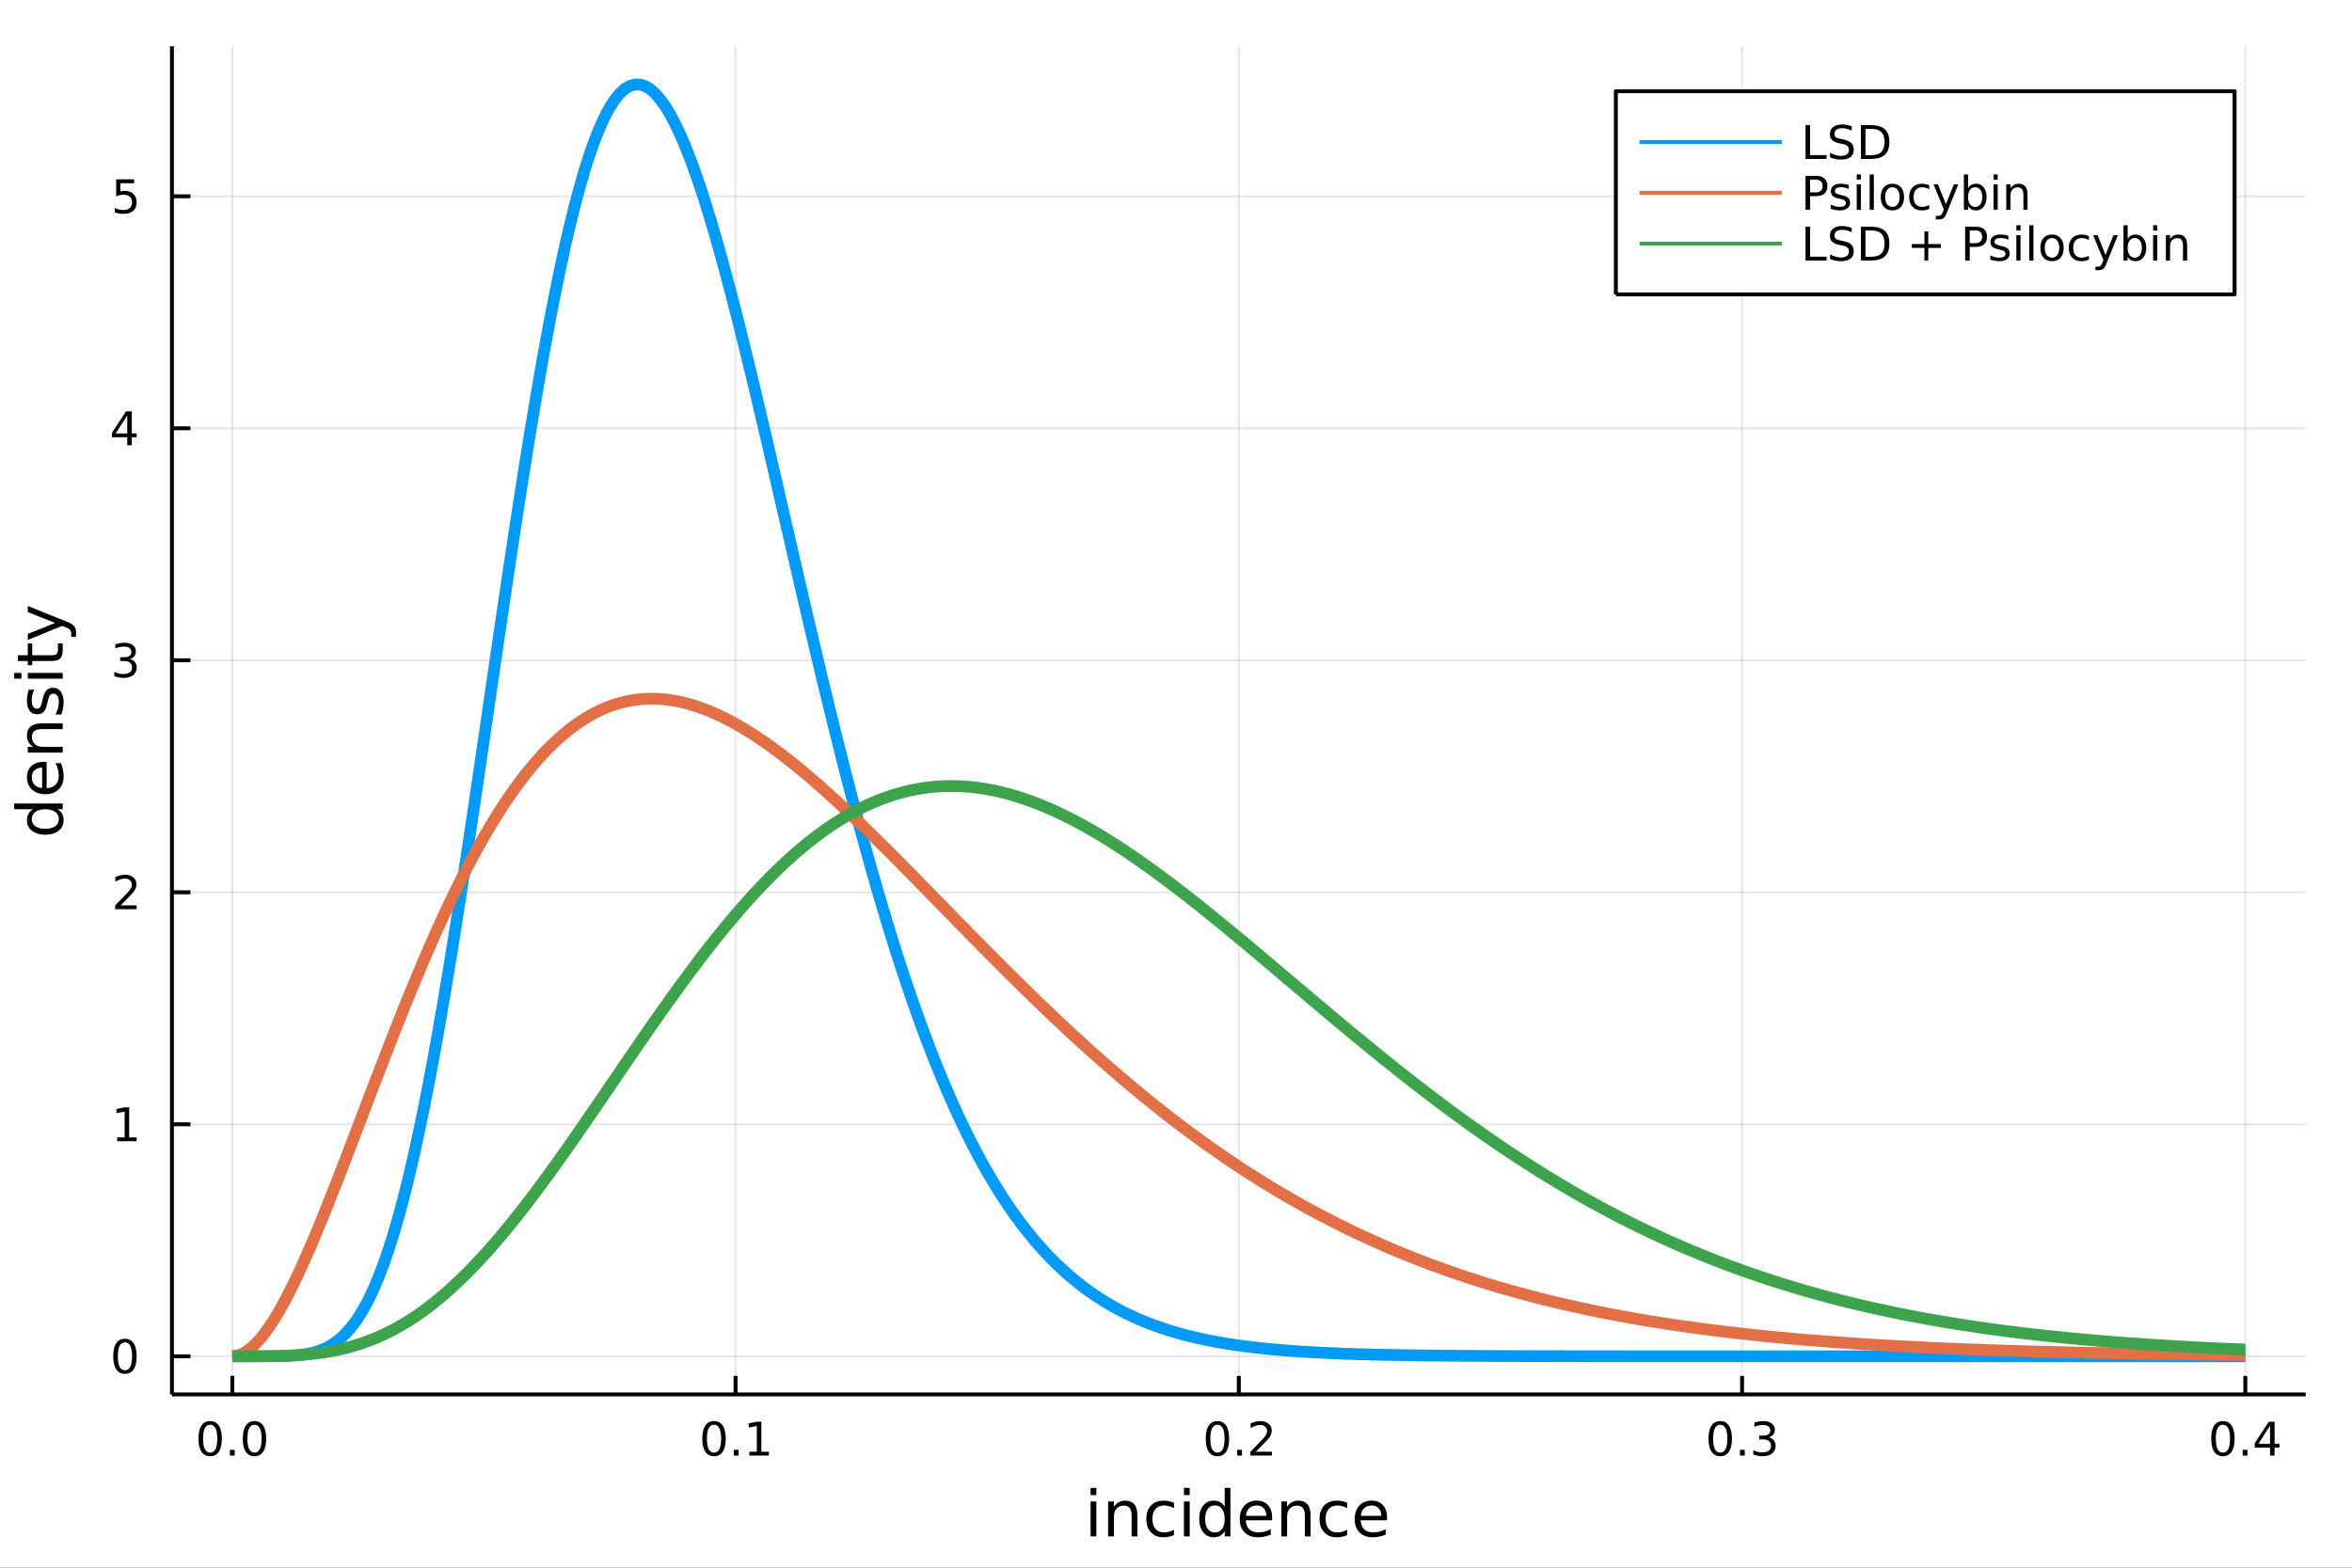 <?xml version="1.0" encoding="utf-8"?>
<svg xmlns="http://www.w3.org/2000/svg" xmlns:xlink="http://www.w3.org/1999/xlink" width="600" height="400" viewBox="0 0 2400 1600">
<rect x="0" y="0" width="2400" height="1600" fill="#333333" stroke="none"/>
<defs>
  <clipPath id="clip270">
    <rect x="0" y="0" width="2400" height="1600"/>
  </clipPath>
</defs>
<path clip-path="url(#clip270)" d="
M0 1600 L2400 1600 L2400 0 L0 0  Z
  " fill="#ffffff" fill-rule="evenodd" fill-opacity="1"/>
<defs>
  <clipPath id="clip271">
    <rect x="480" y="0" width="1681" height="1600"/>
  </clipPath>
</defs>
<path clip-path="url(#clip270)" d="
M175.445 1423.18 L2352.76 1423.18 L2352.76 47.244 L175.445 47.244  Z
  " fill="#ffffff" fill-rule="evenodd" fill-opacity="1"/>
<defs>
  <clipPath id="clip272">
    <rect x="175" y="47" width="2178" height="1377"/>
  </clipPath>
</defs>
<polyline clip-path="url(#clip272)" style="stroke:#000000; stroke-linecap:butt; stroke-linejoin:round; stroke-width:2; stroke-opacity:0.1; fill:none" points="
  237.067,1423.18 237.067,47.244 
  "/>
<polyline clip-path="url(#clip272)" style="stroke:#000000; stroke-linecap:butt; stroke-linejoin:round; stroke-width:2; stroke-opacity:0.1; fill:none" points="
  750.584,1423.18 750.584,47.244 
  "/>
<polyline clip-path="url(#clip272)" style="stroke:#000000; stroke-linecap:butt; stroke-linejoin:round; stroke-width:2; stroke-opacity:0.1; fill:none" points="
  1264.1,1423.18 1264.1,47.244 
  "/>
<polyline clip-path="url(#clip272)" style="stroke:#000000; stroke-linecap:butt; stroke-linejoin:round; stroke-width:2; stroke-opacity:0.1; fill:none" points="
  1777.62,1423.18 1777.62,47.244 
  "/>
<polyline clip-path="url(#clip272)" style="stroke:#000000; stroke-linecap:butt; stroke-linejoin:round; stroke-width:2; stroke-opacity:0.1; fill:none" points="
  2291.13,1423.18 2291.13,47.244 
  "/>
<polyline clip-path="url(#clip270)" style="stroke:#000000; stroke-linecap:butt; stroke-linejoin:round; stroke-width:4; stroke-opacity:1; fill:none" points="
  175.445,1423.18 2352.76,1423.18 
  "/>
<polyline clip-path="url(#clip270)" style="stroke:#000000; stroke-linecap:butt; stroke-linejoin:round; stroke-width:4; stroke-opacity:1; fill:none" points="
  237.067,1423.18 237.067,1404.28 
  "/>
<polyline clip-path="url(#clip270)" style="stroke:#000000; stroke-linecap:butt; stroke-linejoin:round; stroke-width:4; stroke-opacity:1; fill:none" points="
  750.584,1423.18 750.584,1404.28 
  "/>
<polyline clip-path="url(#clip270)" style="stroke:#000000; stroke-linecap:butt; stroke-linejoin:round; stroke-width:4; stroke-opacity:1; fill:none" points="
  1264.1,1423.18 1264.1,1404.28 
  "/>
<polyline clip-path="url(#clip270)" style="stroke:#000000; stroke-linecap:butt; stroke-linejoin:round; stroke-width:4; stroke-opacity:1; fill:none" points="
  1777.62,1423.18 1777.62,1404.28 
  "/>
<polyline clip-path="url(#clip270)" style="stroke:#000000; stroke-linecap:butt; stroke-linejoin:round; stroke-width:4; stroke-opacity:1; fill:none" points="
  2291.13,1423.18 2291.13,1404.28 
  "/>
<path clip-path="url(#clip270)" d="M214.452 1454.1 Q210.84 1454.1 209.012 1457.66 Q207.206 1461.2 207.206 1468.33 Q207.206 1475.44 209.012 1479.01 Q210.84 1482.55 214.452 1482.55 Q218.086 1482.55 219.891 1479.01 Q221.72 1475.44 221.72 1468.33 Q221.72 1461.2 219.891 1457.66 Q218.086 1454.1 214.452 1454.1 M214.452 1450.39 Q220.262 1450.39 223.317 1455 Q226.396 1459.58 226.396 1468.33 Q226.396 1477.06 223.317 1481.67 Q220.262 1486.25 214.452 1486.25 Q208.641 1486.25 205.563 1481.67 Q202.507 1477.06 202.507 1468.33 Q202.507 1459.58 205.563 1455 Q208.641 1450.39 214.452 1450.39 Z" fill="#000000" fill-rule="evenodd" fill-opacity="1" /><path clip-path="url(#clip270)" d="M234.614 1479.7 L239.498 1479.7 L239.498 1485.58 L234.614 1485.58 L234.614 1479.7 Z" fill="#000000" fill-rule="evenodd" fill-opacity="1" /><path clip-path="url(#clip270)" d="M259.683 1454.1 Q256.072 1454.1 254.243 1457.66 Q252.437 1461.2 252.437 1468.33 Q252.437 1475.44 254.243 1479.01 Q256.072 1482.55 259.683 1482.55 Q263.317 1482.55 265.123 1479.01 Q266.951 1475.44 266.951 1468.33 Q266.951 1461.2 265.123 1457.66 Q263.317 1454.1 259.683 1454.1 M259.683 1450.39 Q265.493 1450.39 268.549 1455 Q271.627 1459.58 271.627 1468.33 Q271.627 1477.06 268.549 1481.67 Q265.493 1486.25 259.683 1486.25 Q253.873 1486.25 250.794 1481.67 Q247.738 1477.06 247.738 1468.33 Q247.738 1459.58 250.794 1455 Q253.873 1450.39 259.683 1450.39 Z" fill="#000000" fill-rule="evenodd" fill-opacity="1" /><path clip-path="url(#clip270)" d="M728.582 1454.1 Q724.971 1454.1 723.142 1457.66 Q721.336 1461.2 721.336 1468.33 Q721.336 1475.44 723.142 1479.01 Q724.971 1482.55 728.582 1482.55 Q732.216 1482.55 734.021 1479.01 Q735.85 1475.44 735.85 1468.33 Q735.85 1461.2 734.021 1457.66 Q732.216 1454.1 728.582 1454.1 M728.582 1450.39 Q734.392 1450.39 737.447 1455 Q740.526 1459.58 740.526 1468.33 Q740.526 1477.06 737.447 1481.67 Q734.392 1486.25 728.582 1486.25 Q722.772 1486.25 719.693 1481.67 Q716.637 1477.06 716.637 1468.33 Q716.637 1459.58 719.693 1455 Q722.772 1450.39 728.582 1450.39 Z" fill="#000000" fill-rule="evenodd" fill-opacity="1" /><path clip-path="url(#clip270)" d="M748.744 1479.7 L753.628 1479.7 L753.628 1485.58 L748.744 1485.58 L748.744 1479.7 Z" fill="#000000" fill-rule="evenodd" fill-opacity="1" /><path clip-path="url(#clip270)" d="M764.623 1481.64 L772.262 1481.64 L772.262 1455.28 L763.952 1456.95 L763.952 1452.69 L772.216 1451.02 L776.892 1451.02 L776.892 1481.64 L784.53 1481.64 L784.53 1485.58 L764.623 1485.58 L764.623 1481.64 Z" fill="#000000" fill-rule="evenodd" fill-opacity="1" /><path clip-path="url(#clip270)" d="M1242.28 1454.1 Q1238.67 1454.1 1236.84 1457.66 Q1235.04 1461.2 1235.04 1468.33 Q1235.04 1475.44 1236.84 1479.01 Q1238.67 1482.55 1242.28 1482.55 Q1245.92 1482.55 1247.72 1479.01 Q1249.55 1475.44 1249.55 1468.33 Q1249.55 1461.2 1247.72 1457.66 Q1245.92 1454.1 1242.28 1454.1 M1242.28 1450.39 Q1248.09 1450.39 1251.15 1455 Q1254.23 1459.58 1254.23 1468.33 Q1254.23 1477.06 1251.15 1481.67 Q1248.09 1486.25 1242.28 1486.25 Q1236.47 1486.25 1233.39 1481.67 Q1230.34 1477.06 1230.34 1468.33 Q1230.34 1459.58 1233.39 1455 Q1236.47 1450.39 1242.28 1450.39 Z" fill="#000000" fill-rule="evenodd" fill-opacity="1" /><path clip-path="url(#clip270)" d="M1262.45 1479.7 L1267.33 1479.7 L1267.33 1485.58 L1262.45 1485.58 L1262.45 1479.7 Z" fill="#000000" fill-rule="evenodd" fill-opacity="1" /><path clip-path="url(#clip270)" d="M1281.54 1481.64 L1297.86 1481.64 L1297.86 1485.58 L1275.92 1485.58 L1275.92 1481.64 Q1278.58 1478.89 1283.16 1474.26 Q1287.77 1469.61 1288.95 1468.27 Q1291.2 1465.74 1292.07 1464.01 Q1292.98 1462.25 1292.98 1460.56 Q1292.98 1457.8 1291.03 1456.07 Q1289.11 1454.33 1286.01 1454.33 Q1283.81 1454.33 1281.36 1455.09 Q1278.93 1455.86 1276.15 1457.41 L1276.15 1452.69 Q1278.97 1451.55 1281.43 1450.97 Q1283.88 1450.39 1285.92 1450.39 Q1291.29 1450.39 1294.48 1453.08 Q1297.68 1455.77 1297.68 1460.26 Q1297.68 1462.39 1296.87 1464.31 Q1296.08 1466.2 1293.97 1468.8 Q1293.39 1469.47 1290.29 1472.69 Q1287.19 1475.88 1281.54 1481.64 Z" fill="#000000" fill-rule="evenodd" fill-opacity="1" /><path clip-path="url(#clip270)" d="M1755.33 1454.1 Q1751.71 1454.1 1749.89 1457.66 Q1748.08 1461.2 1748.08 1468.33 Q1748.08 1475.44 1749.89 1479.01 Q1751.71 1482.55 1755.33 1482.55 Q1758.96 1482.55 1760.77 1479.01 Q1762.59 1475.44 1762.59 1468.33 Q1762.59 1461.2 1760.77 1457.66 Q1758.96 1454.1 1755.33 1454.1 M1755.33 1450.39 Q1761.14 1450.39 1764.19 1455 Q1767.27 1459.58 1767.27 1468.33 Q1767.27 1477.06 1764.19 1481.67 Q1761.14 1486.25 1755.33 1486.25 Q1749.52 1486.25 1746.44 1481.67 Q1743.38 1477.06 1743.38 1468.33 Q1743.38 1459.58 1746.44 1455 Q1749.52 1450.39 1755.33 1450.39 Z" fill="#000000" fill-rule="evenodd" fill-opacity="1" /><path clip-path="url(#clip270)" d="M1775.49 1479.7 L1780.37 1479.7 L1780.37 1485.58 L1775.49 1485.58 L1775.49 1479.7 Z" fill="#000000" fill-rule="evenodd" fill-opacity="1" /><path clip-path="url(#clip270)" d="M1804.72 1466.95 Q1808.08 1467.66 1809.96 1469.93 Q1811.85 1472.2 1811.85 1475.53 Q1811.85 1480.65 1808.33 1483.45 Q1804.82 1486.25 1798.33 1486.25 Q1796.16 1486.25 1793.84 1485.81 Q1791.55 1485.39 1789.1 1484.54 L1789.1 1480.02 Q1791.04 1481.16 1793.36 1481.74 Q1795.67 1482.32 1798.2 1482.32 Q1802.59 1482.32 1804.89 1480.58 Q1807.2 1478.84 1807.2 1475.53 Q1807.2 1472.48 1805.05 1470.77 Q1802.92 1469.03 1799.1 1469.03 L1795.07 1469.03 L1795.07 1465.19 L1799.28 1465.19 Q1802.73 1465.19 1804.56 1463.82 Q1806.39 1462.43 1806.39 1459.84 Q1806.39 1457.18 1804.49 1455.77 Q1802.62 1454.33 1799.1 1454.33 Q1797.18 1454.33 1794.98 1454.75 Q1792.78 1455.16 1790.14 1456.04 L1790.14 1451.88 Q1792.8 1451.14 1795.12 1450.77 Q1797.46 1450.39 1799.52 1450.39 Q1804.84 1450.39 1807.94 1452.83 Q1811.04 1455.23 1811.04 1459.35 Q1811.04 1462.22 1809.4 1464.21 Q1807.76 1466.18 1804.72 1466.95 Z" fill="#000000" fill-rule="evenodd" fill-opacity="1" /><path clip-path="url(#clip270)" d="M2268.28 1454.1 Q2264.66 1454.1 2262.84 1457.66 Q2261.03 1461.2 2261.03 1468.33 Q2261.03 1475.44 2262.84 1479.01 Q2264.66 1482.55 2268.28 1482.55 Q2271.91 1482.55 2273.72 1479.01 Q2275.54 1475.44 2275.54 1468.33 Q2275.54 1461.2 2273.72 1457.66 Q2271.91 1454.1 2268.28 1454.1 M2268.28 1450.39 Q2274.09 1450.39 2277.14 1455 Q2280.22 1459.58 2280.22 1468.33 Q2280.22 1477.06 2277.14 1481.67 Q2274.09 1486.25 2268.28 1486.25 Q2262.47 1486.25 2259.39 1481.67 Q2256.33 1477.06 2256.33 1468.33 Q2256.33 1459.58 2259.39 1455 Q2262.47 1450.39 2268.28 1450.39 Z" fill="#000000" fill-rule="evenodd" fill-opacity="1" /><path clip-path="url(#clip270)" d="M2288.44 1479.7 L2293.32 1479.7 L2293.32 1485.58 L2288.44 1485.58 L2288.44 1479.7 Z" fill="#000000" fill-rule="evenodd" fill-opacity="1" /><path clip-path="url(#clip270)" d="M2316.35 1455.09 L2304.55 1473.54 L2316.35 1473.54 L2316.35 1455.09 M2315.13 1451.02 L2321.01 1451.02 L2321.01 1473.54 L2325.94 1473.54 L2325.94 1477.43 L2321.01 1477.43 L2321.01 1485.58 L2316.35 1485.58 L2316.35 1477.43 L2300.75 1477.43 L2300.75 1472.92 L2315.13 1451.02 Z" fill="#000000" fill-rule="evenodd" fill-opacity="1" /><path clip-path="url(#clip270)" d="M1112.85 1532.4 L1118.71 1532.4 L1118.71 1568.04 L1112.85 1568.04 L1112.85 1532.4 M1112.85 1518.52 L1118.71 1518.52 L1118.71 1525.93 L1112.85 1525.93 L1112.85 1518.52 Z" fill="#000000" fill-rule="evenodd" fill-opacity="1" /><path clip-path="url(#clip270)" d="M1160.59 1546.53 L1160.59 1568.04 L1154.74 1568.04 L1154.74 1546.72 Q1154.74 1541.66 1152.76 1539.14 Q1150.79 1536.63 1146.84 1536.63 Q1142.1 1536.63 1139.36 1539.65 Q1136.63 1542.68 1136.63 1547.9 L1136.63 1568.04 L1130.74 1568.04 L1130.74 1532.4 L1136.63 1532.4 L1136.63 1537.93 Q1138.73 1534.72 1141.56 1533.13 Q1144.43 1531.54 1148.15 1531.54 Q1154.29 1531.54 1157.44 1535.36 Q1160.59 1539.14 1160.59 1546.53 Z" fill="#000000" fill-rule="evenodd" fill-opacity="1" /><path clip-path="url(#clip270)" d="M1197.93 1533.76 L1197.93 1539.24 Q1195.45 1537.87 1192.93 1537.2 Q1190.45 1536.5 1187.9 1536.5 Q1182.21 1536.5 1179.05 1540.13 Q1175.9 1543.73 1175.9 1550.25 Q1175.9 1556.78 1179.05 1560.4 Q1182.21 1564 1187.9 1564 Q1190.45 1564 1192.93 1563.33 Q1195.45 1562.63 1197.93 1561.26 L1197.93 1566.68 Q1195.48 1567.82 1192.84 1568.39 Q1190.23 1568.97 1187.27 1568.97 Q1179.21 1568.97 1174.47 1563.91 Q1169.73 1558.85 1169.73 1550.25 Q1169.73 1541.53 1174.5 1536.53 Q1179.31 1531.54 1187.65 1531.54 Q1190.35 1531.54 1192.93 1532.11 Q1195.51 1532.65 1197.93 1533.76 Z" fill="#000000" fill-rule="evenodd" fill-opacity="1" /><path clip-path="url(#clip270)" d="M1208.11 1532.4 L1213.97 1532.4 L1213.97 1568.04 L1208.11 1568.04 L1208.11 1532.4 M1208.11 1518.52 L1213.97 1518.52 L1213.97 1525.93 L1208.11 1525.93 L1208.11 1518.52 Z" fill="#000000" fill-rule="evenodd" fill-opacity="1" /><path clip-path="url(#clip270)" d="M1249.68 1537.81 L1249.68 1518.52 L1255.54 1518.52 L1255.54 1568.04 L1249.68 1568.04 L1249.68 1562.7 Q1247.84 1565.88 1245 1567.44 Q1242.2 1568.97 1238.26 1568.97 Q1231.79 1568.97 1227.72 1563.81 Q1223.68 1558.65 1223.68 1550.25 Q1223.68 1541.85 1227.72 1536.69 Q1231.79 1531.54 1238.26 1531.54 Q1242.2 1531.54 1245 1533.1 Q1247.84 1534.62 1249.68 1537.81 M1229.73 1550.25 Q1229.73 1556.71 1232.37 1560.4 Q1235.04 1564.07 1239.69 1564.07 Q1244.34 1564.07 1247.01 1560.4 Q1249.68 1556.71 1249.68 1550.25 Q1249.68 1543.79 1247.01 1540.13 Q1244.34 1536.44 1239.69 1536.44 Q1235.04 1536.44 1232.37 1540.13 Q1229.73 1543.79 1229.73 1550.25 Z" fill="#000000" fill-rule="evenodd" fill-opacity="1" /><path clip-path="url(#clip270)" d="M1298.09 1548.76 L1298.09 1551.62 L1271.17 1551.62 Q1271.55 1557.67 1274.79 1560.85 Q1278.07 1564 1283.9 1564 Q1287.27 1564 1290.42 1563.17 Q1293.61 1562.35 1296.72 1560.69 L1296.72 1566.23 Q1293.57 1567.57 1290.26 1568.27 Q1286.95 1568.97 1283.55 1568.97 Q1275.02 1568.97 1270.02 1564 Q1265.06 1559.04 1265.06 1550.57 Q1265.06 1541.82 1269.77 1536.69 Q1274.51 1531.54 1282.53 1531.54 Q1289.72 1531.54 1293.89 1536.18 Q1298.09 1540.8 1298.09 1548.76 M1292.24 1547.04 Q1292.17 1542.23 1289.53 1539.37 Q1286.92 1536.5 1282.59 1536.5 Q1277.69 1536.5 1274.73 1539.27 Q1271.8 1542.04 1271.36 1547.07 L1292.24 1547.04 Z" fill="#000000" fill-rule="evenodd" fill-opacity="1" /><path clip-path="url(#clip270)" d="M1337.34 1546.53 L1337.34 1568.04 L1331.48 1568.04 L1331.48 1546.72 Q1331.48 1541.66 1329.51 1539.14 Q1327.53 1536.63 1323.59 1536.63 Q1318.85 1536.63 1316.11 1539.65 Q1313.37 1542.68 1313.37 1547.9 L1313.37 1568.04 L1307.48 1568.04 L1307.48 1532.4 L1313.37 1532.4 L1313.37 1537.93 Q1315.47 1534.72 1318.3 1533.13 Q1321.17 1531.54 1324.89 1531.54 Q1331.04 1531.54 1334.19 1535.36 Q1337.34 1539.14 1337.34 1546.53 Z" fill="#000000" fill-rule="evenodd" fill-opacity="1" /><path clip-path="url(#clip270)" d="M1374.67 1533.76 L1374.67 1539.24 Q1372.19 1537.87 1369.68 1537.2 Q1367.19 1536.5 1364.65 1536.5 Q1358.95 1536.5 1355.8 1540.13 Q1352.65 1543.73 1352.65 1550.25 Q1352.65 1556.78 1355.8 1560.4 Q1358.95 1564 1364.65 1564 Q1367.19 1564 1369.68 1563.33 Q1372.19 1562.63 1374.67 1561.26 L1374.67 1566.68 Q1372.22 1567.82 1369.58 1568.39 Q1366.97 1568.97 1364.01 1568.97 Q1355.96 1568.97 1351.22 1563.91 Q1346.47 1558.85 1346.47 1550.25 Q1346.47 1541.53 1351.25 1536.53 Q1356.05 1531.54 1364.39 1531.54 Q1367.1 1531.54 1369.68 1532.11 Q1372.25 1532.65 1374.67 1533.76 Z" fill="#000000" fill-rule="evenodd" fill-opacity="1" /><path clip-path="url(#clip270)" d="M1415.35 1548.76 L1415.35 1551.62 L1388.42 1551.62 Q1388.8 1557.67 1392.05 1560.85 Q1395.33 1564 1401.15 1564 Q1404.53 1564 1407.68 1563.17 Q1410.86 1562.35 1413.98 1560.69 L1413.98 1566.23 Q1410.83 1567.57 1407.52 1568.27 Q1404.21 1568.97 1400.8 1568.97 Q1392.27 1568.97 1387.28 1564 Q1382.31 1559.04 1382.31 1550.57 Q1382.31 1541.82 1387.02 1536.69 Q1391.76 1531.54 1399.79 1531.54 Q1406.98 1531.54 1411.15 1536.18 Q1415.35 1540.8 1415.35 1548.76 M1409.49 1547.04 Q1409.43 1542.23 1406.79 1539.37 Q1404.18 1536.5 1399.85 1536.5 Q1394.95 1536.5 1391.99 1539.27 Q1389.06 1542.04 1388.61 1547.07 L1409.49 1547.04 Z" fill="#000000" fill-rule="evenodd" fill-opacity="1" /><polyline clip-path="url(#clip272)" style="stroke:#000000; stroke-linecap:butt; stroke-linejoin:round; stroke-width:2; stroke-opacity:0.1; fill:none" points="
  175.445,1384.24 2352.76,1384.24 
  "/>
<polyline clip-path="url(#clip272)" style="stroke:#000000; stroke-linecap:butt; stroke-linejoin:round; stroke-width:2; stroke-opacity:0.1; fill:none" points="
  175.445,1147.46 2352.76,1147.46 
  "/>
<polyline clip-path="url(#clip272)" style="stroke:#000000; stroke-linecap:butt; stroke-linejoin:round; stroke-width:2; stroke-opacity:0.1; fill:none" points="
  175.445,910.676 2352.76,910.676 
  "/>
<polyline clip-path="url(#clip272)" style="stroke:#000000; stroke-linecap:butt; stroke-linejoin:round; stroke-width:2; stroke-opacity:0.1; fill:none" points="
  175.445,673.895 2352.76,673.895 
  "/>
<polyline clip-path="url(#clip272)" style="stroke:#000000; stroke-linecap:butt; stroke-linejoin:round; stroke-width:2; stroke-opacity:0.1; fill:none" points="
  175.445,437.114 2352.76,437.114 
  "/>
<polyline clip-path="url(#clip272)" style="stroke:#000000; stroke-linecap:butt; stroke-linejoin:round; stroke-width:2; stroke-opacity:0.1; fill:none" points="
  175.445,200.333 2352.76,200.333 
  "/>
<polyline clip-path="url(#clip270)" style="stroke:#000000; stroke-linecap:butt; stroke-linejoin:round; stroke-width:4; stroke-opacity:1; fill:none" points="
  175.445,1423.18 175.445,47.244 
  "/>
<polyline clip-path="url(#clip270)" style="stroke:#000000; stroke-linecap:butt; stroke-linejoin:round; stroke-width:4; stroke-opacity:1; fill:none" points="
  175.445,1384.24 194.343,1384.24 
  "/>
<polyline clip-path="url(#clip270)" style="stroke:#000000; stroke-linecap:butt; stroke-linejoin:round; stroke-width:4; stroke-opacity:1; fill:none" points="
  175.445,1147.46 194.343,1147.46 
  "/>
<polyline clip-path="url(#clip270)" style="stroke:#000000; stroke-linecap:butt; stroke-linejoin:round; stroke-width:4; stroke-opacity:1; fill:none" points="
  175.445,910.676 194.343,910.676 
  "/>
<polyline clip-path="url(#clip270)" style="stroke:#000000; stroke-linecap:butt; stroke-linejoin:round; stroke-width:4; stroke-opacity:1; fill:none" points="
  175.445,673.895 194.343,673.895 
  "/>
<polyline clip-path="url(#clip270)" style="stroke:#000000; stroke-linecap:butt; stroke-linejoin:round; stroke-width:4; stroke-opacity:1; fill:none" points="
  175.445,437.114 194.343,437.114 
  "/>
<polyline clip-path="url(#clip270)" style="stroke:#000000; stroke-linecap:butt; stroke-linejoin:round; stroke-width:4; stroke-opacity:1; fill:none" points="
  175.445,200.333 194.343,200.333 
  "/>
<path clip-path="url(#clip270)" d="M127.501 1370.04 Q123.89 1370.04 122.061 1373.6 Q120.255 1377.14 120.255 1384.27 Q120.255 1391.38 122.061 1394.94 Q123.89 1398.49 127.501 1398.49 Q131.135 1398.49 132.941 1394.94 Q134.769 1391.38 134.769 1384.27 Q134.769 1377.14 132.941 1373.6 Q131.135 1370.04 127.501 1370.04 M127.501 1366.33 Q133.311 1366.33 136.367 1370.94 Q139.445 1375.52 139.445 1384.27 Q139.445 1393 136.367 1397.61 Q133.311 1402.19 127.501 1402.19 Q121.691 1402.19 118.612 1397.61 Q115.556 1393 115.556 1384.27 Q115.556 1375.52 118.612 1370.94 Q121.691 1366.33 127.501 1366.33 Z" fill="#000000" fill-rule="evenodd" fill-opacity="1" /><path clip-path="url(#clip270)" d="M119.538 1160.8 L127.177 1160.8 L127.177 1134.44 L118.867 1136.1 L118.867 1131.84 L127.13 1130.18 L131.806 1130.18 L131.806 1160.8 L139.445 1160.8 L139.445 1164.74 L119.538 1164.74 L119.538 1160.8 Z" fill="#000000" fill-rule="evenodd" fill-opacity="1" /><path clip-path="url(#clip270)" d="M123.126 924.021 L139.445 924.021 L139.445 927.956 L117.501 927.956 L117.501 924.021 Q120.163 921.267 124.746 916.637 Q129.353 911.984 130.533 910.642 Q132.779 908.118 133.658 906.382 Q134.561 904.623 134.561 902.933 Q134.561 900.179 132.617 898.443 Q130.695 896.706 127.593 896.706 Q125.394 896.706 122.941 897.47 Q120.51 898.234 117.732 899.785 L117.732 895.063 Q120.556 893.929 123.01 893.35 Q125.464 892.771 127.501 892.771 Q132.871 892.771 136.066 895.456 Q139.26 898.142 139.26 902.632 Q139.26 904.762 138.45 906.683 Q137.663 908.581 135.556 911.174 Q134.978 911.845 131.876 915.063 Q128.774 918.257 123.126 924.021 Z" fill="#000000" fill-rule="evenodd" fill-opacity="1" /><path clip-path="url(#clip270)" d="M132.316 672.541 Q135.672 673.259 137.547 675.527 Q139.445 677.796 139.445 681.129 Q139.445 686.245 135.927 689.046 Q132.408 691.847 125.927 691.847 Q123.751 691.847 121.436 691.407 Q119.144 690.99 116.691 690.134 L116.691 685.62 Q118.635 686.754 120.95 687.333 Q123.265 687.911 125.788 687.911 Q130.186 687.911 132.478 686.175 Q134.792 684.439 134.792 681.129 Q134.792 678.074 132.64 676.361 Q130.51 674.625 126.691 674.625 L122.663 674.625 L122.663 670.782 L126.876 670.782 Q130.325 670.782 132.154 669.416 Q133.982 668.027 133.982 665.435 Q133.982 662.773 132.084 661.361 Q130.209 659.926 126.691 659.926 Q124.769 659.926 122.57 660.342 Q120.371 660.759 117.732 661.638 L117.732 657.472 Q120.394 656.731 122.709 656.361 Q125.047 655.99 127.107 655.99 Q132.431 655.99 135.533 658.421 Q138.635 660.828 138.635 664.949 Q138.635 667.819 136.992 669.81 Q135.348 671.777 132.316 672.541 Z" fill="#000000" fill-rule="evenodd" fill-opacity="1" /><path clip-path="url(#clip270)" d="M129.862 423.908 L118.056 442.357 L129.862 442.357 L129.862 423.908 M128.635 419.834 L134.515 419.834 L134.515 442.357 L139.445 442.357 L139.445 446.246 L134.515 446.246 L134.515 454.394 L129.862 454.394 L129.862 446.246 L114.26 446.246 L114.26 441.732 L128.635 419.834 Z" fill="#000000" fill-rule="evenodd" fill-opacity="1" /><path clip-path="url(#clip270)" d="M118.543 183.053 L136.899 183.053 L136.899 186.989 L122.825 186.989 L122.825 195.461 Q123.843 195.114 124.862 194.951 Q125.88 194.766 126.899 194.766 Q132.686 194.766 136.066 197.938 Q139.445 201.109 139.445 206.525 Q139.445 212.104 135.973 215.206 Q132.501 218.285 126.181 218.285 Q124.005 218.285 121.737 217.914 Q119.492 217.544 117.084 216.803 L117.084 212.104 Q119.168 213.238 121.39 213.794 Q123.612 214.35 126.089 214.35 Q130.093 214.35 132.431 212.243 Q134.769 210.137 134.769 206.525 Q134.769 202.914 132.431 200.808 Q130.093 198.701 126.089 198.701 Q124.214 198.701 122.339 199.118 Q120.487 199.535 118.543 200.414 L118.543 183.053 Z" fill="#000000" fill-rule="evenodd" fill-opacity="1" /><path clip-path="url(#clip270)" d="M33.767 825.939 L14.479 825.939 L14.479 820.083 L64.004 820.083 L64.004 825.939 L58.657 825.939 Q61.84 827.785 63.399 830.618 Q64.927 833.419 64.927 837.366 Q64.927 843.827 59.771 847.901 Q54.615 851.943 46.212 851.943 Q37.809 851.943 32.653 847.901 Q27.497 843.827 27.497 837.366 Q27.497 833.419 29.056 830.618 Q30.584 827.785 33.767 825.939 M46.212 845.896 Q52.673 845.896 56.365 843.254 Q60.026 840.58 60.026 835.933 Q60.026 831.286 56.365 828.613 Q52.673 825.939 46.212 825.939 Q39.751 825.939 36.09 828.613 Q32.398 831.286 32.398 835.933 Q32.398 840.58 36.09 843.254 Q39.751 845.896 46.212 845.896 Z" fill="#000000" fill-rule="evenodd" fill-opacity="1" /><path clip-path="url(#clip270)" d="M44.716 777.528 L47.581 777.528 L47.581 804.455 Q53.628 804.073 56.811 800.826 Q59.962 797.548 59.962 791.724 Q59.962 788.35 59.134 785.199 Q58.307 782.016 56.652 778.897 L62.19 778.897 Q63.527 782.048 64.227 785.358 Q64.927 788.668 64.927 792.074 Q64.927 800.604 59.962 805.601 Q54.997 810.566 46.53 810.566 Q37.777 810.566 32.653 805.855 Q27.497 801.113 27.497 793.092 Q27.497 785.899 32.144 781.729 Q36.759 777.528 44.716 777.528 M42.997 783.384 Q38.191 783.448 35.327 786.09 Q32.462 788.7 32.462 793.028 Q32.462 797.93 35.231 800.89 Q38 803.818 43.029 804.264 L42.997 783.384 Z" fill="#000000" fill-rule="evenodd" fill-opacity="1" /><path clip-path="url(#clip270)" d="M42.488 738.283 L64.004 738.283 L64.004 744.14 L42.679 744.14 Q37.618 744.14 35.104 746.113 Q32.589 748.087 32.589 752.033 Q32.589 756.776 35.613 759.513 Q38.637 762.25 43.857 762.25 L64.004 762.25 L64.004 768.139 L28.356 768.139 L28.356 762.25 L33.894 762.25 Q30.68 760.15 29.088 757.317 Q27.497 754.452 27.497 750.728 Q27.497 744.585 31.316 741.434 Q35.104 738.283 42.488 738.283 Z" fill="#000000" fill-rule="evenodd" fill-opacity="1" /><path clip-path="url(#clip270)" d="M29.407 703.877 L34.945 703.877 Q33.672 706.359 33.035 709.033 Q32.398 711.707 32.398 714.571 Q32.398 718.932 33.735 721.128 Q35.072 723.292 37.746 723.292 Q39.783 723.292 40.96 721.733 Q42.106 720.173 43.157 715.462 L43.602 713.457 Q44.939 707.219 47.39 704.609 Q49.809 701.967 54.169 701.967 Q59.134 701.967 62.031 705.914 Q64.927 709.829 64.927 716.704 Q64.927 719.568 64.354 722.687 Q63.813 725.775 62.699 729.212 L56.652 729.212 Q58.339 725.966 59.198 722.815 Q60.026 719.664 60.026 716.576 Q60.026 712.439 58.625 710.211 Q57.193 707.983 54.615 707.983 Q52.228 707.983 50.955 709.606 Q49.681 711.197 48.504 716.64 L48.026 718.677 Q46.88 724.12 44.525 726.539 Q42.138 728.958 38 728.958 Q32.971 728.958 30.234 725.393 Q27.497 721.828 27.497 715.271 Q27.497 712.025 27.974 709.16 Q28.452 706.296 29.407 703.877 Z" fill="#000000" fill-rule="evenodd" fill-opacity="1" /><path clip-path="url(#clip270)" d="M28.356 692.641 L28.356 686.785 L64.004 686.785 L64.004 692.641 L28.356 692.641 M14.479 692.641 L14.479 686.785 L21.895 686.785 L21.895 692.641 L14.479 692.641 Z" fill="#000000" fill-rule="evenodd" fill-opacity="1" /><path clip-path="url(#clip270)" d="M18.235 668.738 L28.356 668.738 L28.356 656.675 L32.908 656.675 L32.908 668.738 L52.259 668.738 Q56.62 668.738 57.861 667.56 Q59.103 666.351 59.103 662.691 L59.103 656.675 L64.004 656.675 L64.004 662.691 Q64.004 669.47 61.49 672.048 Q58.943 674.626 52.259 674.626 L32.908 674.626 L32.908 678.923 L28.356 678.923 L28.356 674.626 L18.235 674.626 L18.235 668.738 Z" fill="#000000" fill-rule="evenodd" fill-opacity="1" /><path clip-path="url(#clip270)" d="M67.314 634.14 Q73.68 636.623 75.622 638.978 Q77.563 641.334 77.563 645.28 L77.563 649.959 L72.662 649.959 L72.662 646.522 Q72.662 644.103 71.516 642.766 Q70.37 641.429 66.105 639.806 L63.431 638.756 L28.356 653.174 L28.356 646.967 L56.238 635.827 L28.356 624.687 L28.356 618.481 L67.314 634.14 Z" fill="#000000" fill-rule="evenodd" fill-opacity="1" /><polyline clip-path="url(#clip272)" style="stroke:#009af9; stroke-linecap:butt; stroke-linejoin:round; stroke-width:12; stroke-opacity:1; fill:none" points="
  237.067,1384.24 242.202,1384.24 247.338,1384.24 252.473,1384.24 257.608,1384.24 262.743,1384.24 267.878,1384.23 273.013,1384.22 278.149,1384.18 283.284,1384.12 
  288.419,1384.02 293.554,1383.85 298.689,1383.57 303.824,1383.16 308.96,1382.57 314.095,1381.75 319.23,1380.63 324.365,1379.16 329.5,1377.25 334.635,1374.83 
  339.771,1371.82 344.906,1368.14 350.041,1363.69 355.176,1358.4 360.311,1352.17 365.446,1344.92 370.582,1336.58 375.717,1327.06 380.852,1316.31 385.987,1304.26 
  391.122,1290.86 396.257,1276.08 401.393,1259.87 406.528,1242.22 411.663,1223.11 416.798,1202.56 421.933,1180.57 427.068,1157.17 432.204,1132.4 437.339,1106.29 
  442.474,1078.92 447.609,1050.34 452.744,1020.64 457.879,989.899 463.015,958.212 468.15,925.681 473.285,892.413 478.42,858.52 483.555,824.119 488.69,789.33 
  493.826,754.276 498.961,719.081 504.096,683.87 509.231,648.767 514.366,613.897 519.501,579.379 524.637,545.335 529.772,511.879 534.907,479.122 540.042,447.172 
  545.177,416.132 550.312,386.096 555.448,357.156 560.583,329.397 565.718,302.894 570.853,277.72 575.988,253.938 581.123,231.605 586.259,210.769 591.394,191.475 
  596.529,173.756 601.664,157.642 606.799,143.153 611.934,130.303 617.07,119.102 622.205,109.551 627.34,101.645 632.475,95.374 637.61,90.721 642.745,87.667 
  647.881,86.186 653.016,86.246 658.151,87.812 663.286,90.848 668.421,95.309 673.556,101.151 678.692,108.325 683.827,116.781 688.962,126.466 694.097,137.325 
  699.232,149.3 704.367,162.336 709.503,176.372 714.638,191.35 719.773,207.21 724.908,223.892 730.043,241.336 735.178,259.482 740.314,278.272 745.449,297.648 
  750.584,317.551 755.719,337.926 760.854,358.718 765.989,379.872 771.125,401.336 776.26,423.06 781.395,444.994 786.53,467.09 791.665,489.305 796.8,511.592 
  801.936,533.912 807.071,556.224 812.206,578.49 817.341,600.674 822.476,622.742 827.611,644.662 832.747,666.405 837.882,687.943 843.017,709.249 848.152,730.299 
  853.287,751.071 858.422,771.544 863.558,791.7 868.693,811.522 873.828,830.995 878.963,850.104 884.098,868.838 889.233,887.186 894.369,905.14 899.504,922.691 
  904.639,939.832 909.774,956.56 914.909,972.869 920.044,988.757 925.18,1004.22 930.315,1019.26 935.45,1033.88 940.585,1048.08 945.72,1061.86 950.855,1075.21 
  955.991,1088.16 961.126,1100.69 966.261,1112.82 971.396,1124.55 976.531,1135.88 981.666,1146.83 986.802,1157.39 991.937,1167.58 997.072,1177.4 1002.21,1186.86 
  1007.34,1195.96 1012.48,1204.73 1017.61,1213.15 1022.75,1221.25 1027.88,1229.03 1033.02,1236.5 1038.15,1243.66 1043.29,1250.54 1048.42,1257.12 1053.56,1263.43 
  1058.69,1269.47 1063.83,1275.25 1068.96,1280.78 1074.1,1286.07 1079.23,1291.12 1084.37,1295.94 1089.5,1300.55 1094.64,1304.94 1099.78,1309.13 1104.91,1313.13 
  1110.05,1316.94 1115.18,1320.56 1120.32,1324.02 1125.45,1327.3 1130.59,1330.43 1135.72,1333.4 1140.86,1336.22 1145.99,1338.9 1151.13,1341.45 1156.26,1343.87 
  1161.4,1346.16 1166.53,1348.34 1171.67,1350.4 1176.8,1352.36 1181.94,1354.21 1187.07,1355.96 1192.21,1357.62 1197.34,1359.19 1202.48,1360.68 1207.61,1362.08 
  1212.75,1363.41 1217.88,1364.66 1223.02,1365.85 1228.15,1366.96 1233.29,1368.02 1238.42,1369.01 1243.56,1369.95 1248.7,1370.84 1253.83,1371.67 1258.97,1372.46 
  1264.1,1373.2 1269.24,1373.89 1274.37,1374.55 1279.51,1375.16 1284.64,1375.74 1289.78,1376.29 1294.91,1376.8 1300.05,1377.28 1305.18,1377.74 1310.32,1378.16 
  1315.45,1378.56 1320.59,1378.93 1325.72,1379.28 1330.86,1379.61 1335.99,1379.92 1341.13,1380.21 1346.26,1380.48 1351.4,1380.73 1356.53,1380.97 1361.67,1381.19 
  1366.8,1381.4 1371.94,1381.59 1377.07,1381.78 1382.21,1381.95 1387.34,1382.1 1392.48,1382.25 1397.61,1382.39 1402.75,1382.52 1407.89,1382.64 1413.02,1382.75 
  1418.16,1382.86 1423.29,1382.96 1428.43,1383.05 1433.56,1383.13 1438.7,1383.21 1443.83,1383.29 1448.97,1383.35 1454.1,1383.42 1459.24,1383.48 1464.37,1383.53 
  1469.51,1383.58 1474.64,1383.63 1479.78,1383.68 1484.91,1383.72 1490.05,1383.76 1495.18,1383.79 1500.32,1383.83 1505.45,1383.86 1510.59,1383.89 1515.72,1383.91 
  1520.86,1383.94 1525.99,1383.96 1531.13,1383.98 1536.26,1384 1541.4,1384.02 1546.53,1384.04 1551.67,1384.05 1556.81,1384.07 1561.94,1384.08 1567.08,1384.09 
  1572.21,1384.1 1577.35,1384.11 1582.48,1384.12 1587.62,1384.13 1592.75,1384.14 1597.89,1384.15 1603.02,1384.16 1608.16,1384.16 1613.29,1384.17 1618.43,1384.17 
  1623.56,1384.18 1628.7,1384.18 1633.83,1384.19 1638.97,1384.19 1644.1,1384.2 1649.24,1384.2 1654.37,1384.2 1659.51,1384.21 1664.64,1384.21 1669.78,1384.21 
  1674.91,1384.21 1680.05,1384.21 1685.18,1384.22 1690.32,1384.22 1695.45,1384.22 1700.59,1384.22 1705.72,1384.22 1710.86,1384.22 1716,1384.23 1721.13,1384.23 
  1726.27,1384.23 1731.4,1384.23 1736.54,1384.23 1741.67,1384.23 1746.81,1384.23 1751.94,1384.23 1757.08,1384.23 1762.21,1384.23 1767.35,1384.23 1772.48,1384.23 
  1777.62,1384.23 1782.75,1384.23 1787.89,1384.23 1793.02,1384.23 1798.16,1384.24 1803.29,1384.24 1808.43,1384.24 1813.56,1384.24 1818.7,1384.24 1823.83,1384.24 
  1828.97,1384.24 1834.1,1384.24 1839.24,1384.24 1844.37,1384.24 1849.51,1384.24 1854.64,1384.24 1859.78,1384.24 1864.92,1384.24 1870.05,1384.24 1875.19,1384.24 
  1880.32,1384.24 1885.46,1384.24 1890.59,1384.24 1895.73,1384.24 1900.86,1384.24 1906,1384.24 1911.13,1384.24 1916.27,1384.24 1921.4,1384.24 1926.54,1384.24 
  1931.67,1384.24 1936.81,1384.24 1941.94,1384.24 1947.08,1384.24 1952.21,1384.24 1957.35,1384.24 1962.48,1384.24 1967.62,1384.24 1972.75,1384.24 1977.89,1384.24 
  1983.02,1384.24 1988.16,1384.24 1993.29,1384.24 1998.43,1384.24 2003.56,1384.24 2008.7,1384.24 2013.83,1384.24 2018.97,1384.24 2024.11,1384.24 2029.24,1384.24 
  2034.38,1384.24 2039.51,1384.24 2044.65,1384.24 2049.78,1384.24 2054.92,1384.24 2060.05,1384.24 2065.19,1384.24 2070.32,1384.24 2075.46,1384.24 2080.59,1384.24 
  2085.73,1384.24 2090.86,1384.24 2096,1384.24 2101.13,1384.24 2106.27,1384.24 2111.4,1384.24 2116.54,1384.24 2121.67,1384.24 2126.81,1384.24 2131.94,1384.24 
  2137.08,1384.24 2142.21,1384.24 2147.35,1384.24 2152.48,1384.24 2157.62,1384.24 2162.75,1384.24 2167.89,1384.24 2173.03,1384.24 2178.16,1384.24 2183.3,1384.24 
  2188.43,1384.24 2193.57,1384.24 2198.7,1384.24 2203.84,1384.24 2208.97,1384.24 2214.11,1384.24 2219.24,1384.24 2224.38,1384.24 2229.51,1384.24 2234.65,1384.24 
  2239.78,1384.24 2244.92,1384.24 2250.05,1384.24 2255.19,1384.24 2260.32,1384.24 2265.46,1384.24 2270.59,1384.24 2275.73,1384.24 2280.86,1384.24 2286,1384.24 
  2291.13,1384.24 
  "/>
<polyline clip-path="url(#clip272)" style="stroke:#e26f46; stroke-linecap:butt; stroke-linejoin:round; stroke-width:12; stroke-opacity:1; fill:none" points="
  237.067,1384.24 242.202,1383.6 247.338,1381.73 252.473,1378.72 257.608,1374.64 262.743,1369.56 267.878,1363.57 273.013,1356.72 278.149,1349.09 283.284,1340.72 
  288.419,1331.7 293.554,1322.06 298.689,1311.87 303.824,1301.18 308.96,1290.03 314.095,1278.48 319.23,1266.57 324.365,1254.34 329.5,1241.83 334.635,1229.09 
  339.771,1216.14 344.906,1203.03 350.041,1189.78 355.176,1176.43 360.311,1163.01 365.446,1149.54 370.582,1136.06 375.717,1122.58 380.852,1109.13 385.987,1095.74 
  391.122,1082.42 396.257,1069.2 401.393,1056.08 406.528,1043.1 411.663,1030.26 416.798,1017.58 421.933,1005.08 427.068,992.762 432.204,980.646 437.339,968.742 
  442.474,957.058 447.609,945.606 452.744,934.393 457.879,923.427 463.015,912.716 468.15,902.265 473.285,892.081 478.42,882.17 483.555,872.534 488.69,863.179 
  493.826,854.108 498.961,845.323 504.096,836.827 509.231,828.622 514.366,820.709 519.501,813.09 524.637,805.765 529.772,798.733 534.907,791.996 540.042,785.552 
  545.177,779.401 550.312,773.541 555.448,767.971 560.583,762.689 565.718,757.693 570.853,752.982 575.988,748.552 581.123,744.401 586.259,740.526 591.394,736.925 
  596.529,733.593 601.664,730.527 606.799,727.724 611.934,725.18 617.07,722.892 622.205,720.855 627.34,719.066 632.475,717.52 637.61,716.213 642.745,715.14 
  647.881,714.298 653.016,713.683 658.151,713.288 663.286,713.111 668.421,713.145 673.556,713.388 678.692,713.834 683.827,714.478 688.962,715.316 694.097,716.344 
  699.232,717.555 704.367,718.947 709.503,720.514 714.638,722.251 719.773,724.154 724.908,726.218 730.043,728.438 735.178,730.81 740.314,733.33 745.449,735.993 
  750.584,738.794 755.719,741.729 760.854,744.793 765.989,747.982 771.125,751.292 776.26,754.719 781.395,758.258 786.53,761.905 791.665,765.655 796.8,769.506 
  801.936,773.452 807.071,777.49 812.206,781.616 817.341,785.826 822.476,790.117 827.611,794.484 832.747,798.924 837.882,803.433 843.017,808.007 848.152,812.644 
  853.287,817.34 858.422,822.092 863.558,826.895 868.693,831.748 873.828,836.646 878.963,841.587 884.098,846.568 889.233,851.585 894.369,856.637 899.504,861.719 
  904.639,866.829 909.774,871.965 914.909,877.124 920.044,882.304 925.18,887.501 930.315,892.713 935.45,897.939 940.585,903.175 945.72,908.419 950.855,913.67 
  955.991,918.925 961.126,924.181 966.261,929.438 971.396,934.693 976.531,939.943 981.666,945.188 986.802,950.425 991.937,955.653 997.072,960.87 1002.21,966.074 
  1007.34,971.264 1012.48,976.439 1017.61,981.596 1022.75,986.734 1027.88,991.853 1033.02,996.95 1038.15,1002.02 1043.29,1007.07 1048.42,1012.1 1053.56,1017.1 
  1058.69,1022.07 1063.83,1027.02 1068.96,1031.93 1074.1,1036.82 1079.23,1041.67 1084.37,1046.49 1089.5,1051.28 1094.64,1056.03 1099.78,1060.75 1104.91,1065.44 
  1110.05,1070.09 1115.18,1074.7 1120.32,1079.27 1125.45,1083.81 1130.59,1088.31 1135.72,1092.77 1140.86,1097.19 1145.99,1101.58 1151.13,1105.92 1156.26,1110.22 
  1161.4,1114.48 1166.53,1118.7 1171.67,1122.88 1176.8,1127.01 1181.94,1131.11 1187.07,1135.16 1192.21,1139.17 1197.34,1143.14 1202.48,1147.06 1207.61,1150.94 
  1212.75,1154.78 1217.88,1158.58 1223.02,1162.33 1228.15,1166.04 1233.29,1169.7 1238.42,1173.33 1243.56,1176.91 1248.7,1180.44 1253.83,1183.93 1258.97,1187.38 
  1264.1,1190.79 1269.24,1194.15 1274.37,1197.48 1279.51,1200.75 1284.64,1203.99 1289.78,1207.18 1294.91,1210.33 1300.05,1213.44 1305.18,1216.51 1310.32,1219.54 
  1315.45,1222.52 1320.59,1225.46 1325.72,1228.36 1330.86,1231.23 1335.99,1234.05 1341.13,1236.83 1346.26,1239.57 1351.4,1242.27 1356.53,1244.93 1361.67,1247.55 
  1366.8,1250.13 1371.94,1252.68 1377.07,1255.18 1382.21,1257.65 1387.34,1260.08 1392.48,1262.47 1397.61,1264.83 1402.75,1267.15 1407.89,1269.43 1413.02,1271.68 
  1418.16,1273.89 1423.29,1276.06 1428.43,1278.2 1433.56,1280.31 1438.7,1282.38 1443.83,1284.42 1448.97,1286.42 1454.1,1288.4 1459.24,1290.33 1464.37,1292.24 
  1469.51,1294.11 1474.64,1295.96 1479.78,1297.77 1484.91,1299.55 1490.05,1301.29 1495.18,1303.01 1500.32,1304.7 1505.45,1306.36 1510.59,1307.99 1515.72,1309.59 
  1520.86,1311.17 1525.99,1312.71 1531.13,1314.23 1536.26,1315.72 1541.4,1317.18 1546.53,1318.62 1551.67,1320.03 1556.81,1321.41 1561.94,1322.77 1567.08,1324.1 
  1572.21,1325.41 1577.35,1326.7 1582.48,1327.96 1587.62,1329.19 1592.75,1330.41 1597.89,1331.6 1603.02,1332.76 1608.16,1333.91 1613.29,1335.03 1618.43,1336.13 
  1623.56,1337.21 1628.7,1338.27 1633.83,1339.31 1638.97,1340.32 1644.1,1341.32 1649.24,1342.3 1654.37,1343.26 1659.51,1344.2 1664.64,1345.12 1669.78,1346.02 
  1674.91,1346.9 1680.05,1347.77 1685.18,1348.61 1690.32,1349.44 1695.45,1350.26 1700.59,1351.05 1705.72,1351.83 1710.86,1352.6 1716,1353.34 1721.13,1354.08 
  1726.27,1354.79 1731.4,1355.5 1736.54,1356.18 1741.67,1356.85 1746.81,1357.51 1751.94,1358.16 1757.08,1358.79 1762.21,1359.4 1767.35,1360.01 1772.48,1360.6 
  1777.62,1361.17 1782.75,1361.74 1787.89,1362.29 1793.02,1362.83 1798.16,1363.36 1803.29,1363.88 1808.43,1364.38 1813.56,1364.88 1818.7,1365.36 1823.83,1365.83 
  1828.97,1366.29 1834.1,1366.75 1839.24,1367.19 1844.37,1367.62 1849.51,1368.04 1854.64,1368.45 1859.78,1368.85 1864.92,1369.24 1870.05,1369.63 1875.19,1370 
  1880.32,1370.37 1885.46,1370.73 1890.59,1371.08 1895.73,1371.42 1900.86,1371.75 1906,1372.08 1911.13,1372.39 1916.27,1372.71 1921.4,1373.01 1926.54,1373.3 
  1931.67,1373.59 1936.81,1373.87 1941.94,1374.15 1947.08,1374.42 1952.21,1374.68 1957.35,1374.93 1962.48,1375.18 1967.62,1375.43 1972.75,1375.66 1977.89,1375.89 
  1983.02,1376.12 1988.16,1376.34 1993.29,1376.56 1998.43,1376.76 2003.56,1376.97 2008.7,1377.17 2013.83,1377.36 2018.97,1377.55 2024.11,1377.74 2029.24,1377.91 
  2034.38,1378.09 2039.51,1378.26 2044.65,1378.43 2049.78,1378.59 2054.92,1378.75 2060.05,1378.9 2065.19,1379.05 2070.32,1379.2 2075.46,1379.34 2080.59,1379.48 
  2085.73,1379.61 2090.86,1379.75 2096,1379.87 2101.13,1380 2106.27,1380.12 2111.4,1380.24 2116.54,1380.35 2121.67,1380.46 2126.81,1380.57 2131.94,1380.68 
  2137.08,1380.78 2142.21,1380.88 2147.35,1380.98 2152.48,1381.08 2157.62,1381.17 2162.75,1381.26 2167.89,1381.35 2173.03,1381.43 2178.16,1381.52 2183.3,1381.6 
  2188.43,1381.68 2193.57,1381.75 2198.7,1381.83 2203.84,1381.9 2208.97,1381.97 2214.11,1382.04 2219.24,1382.1 2224.38,1382.17 2229.51,1382.23 2234.65,1382.29 
  2239.78,1382.35 2244.92,1382.41 2250.05,1382.46 2255.19,1382.52 2260.32,1382.57 2265.46,1382.62 2270.59,1382.67 2275.73,1382.72 2280.86,1382.77 2286,1382.81 
  2291.13,1382.86 
  "/>
<polyline clip-path="url(#clip272)" style="stroke:#3da44d; stroke-linecap:butt; stroke-linejoin:round; stroke-width:12; stroke-opacity:1; fill:none" points="
  237.067,1384.24 242.202,1384.24 247.338,1384.24 252.473,1384.23 257.608,1384.23 262.743,1384.21 267.878,1384.17 273.013,1384.12 278.149,1384.05 283.284,1383.94 
  288.419,1383.79 293.554,1383.6 298.689,1383.36 303.824,1383.06 308.96,1382.69 314.095,1382.25 319.23,1381.72 324.365,1381.11 329.5,1380.4 334.635,1379.59 
  339.771,1378.67 344.906,1377.64 350.041,1376.48 355.176,1375.19 360.311,1373.77 365.446,1372.22 370.582,1370.52 375.717,1368.67 380.852,1366.67 385.987,1364.52 
  391.122,1362.21 396.257,1359.73 401.393,1357.09 406.528,1354.29 411.663,1351.32 416.798,1348.18 421.933,1344.87 427.068,1341.39 432.204,1337.74 437.339,1333.93 
  442.474,1329.94 447.609,1325.78 452.744,1321.46 457.879,1316.97 463.015,1312.32 468.15,1307.5 473.285,1302.53 478.42,1297.41 483.555,1292.13 488.69,1286.7 
  493.826,1281.13 498.961,1275.41 504.096,1269.56 509.231,1263.58 514.366,1257.47 519.501,1251.23 524.637,1244.88 529.772,1238.41 534.907,1231.84 540.042,1225.16 
  545.177,1218.38 550.312,1211.52 555.448,1204.56 560.583,1197.53 565.718,1190.42 570.853,1183.24 575.988,1176 581.123,1168.71 586.259,1161.36 591.394,1153.97 
  596.529,1146.53 601.664,1139.07 606.799,1131.58 611.934,1124.07 617.07,1116.54 622.205,1109 627.34,1101.47 632.475,1093.93 637.61,1086.4 642.745,1078.89 
  647.881,1071.4 653.016,1063.93 658.151,1056.49 663.286,1049.09 668.421,1041.74 673.556,1034.42 678.692,1027.17 683.827,1019.96 688.962,1012.82 694.097,1005.75 
  699.232,998.744 704.367,991.816 709.503,984.969 714.638,978.205 719.773,971.53 724.908,964.948 730.043,958.462 735.178,952.075 740.314,945.793 745.449,939.617 
  750.584,933.551 755.719,927.6 760.854,921.764 765.989,916.048 771.125,910.454 776.26,904.985 781.395,899.644 786.53,894.432 791.665,889.351 796.8,884.405 
  801.936,879.594 807.071,874.92 812.206,870.386 817.341,865.993 822.476,861.742 827.611,857.634 832.747,853.67 837.882,849.852 843.017,846.181 848.152,842.656 
  853.287,839.279 858.422,836.051 863.558,832.971 868.693,830.04 873.828,827.258 878.963,824.625 884.098,822.141 889.233,819.807 894.369,817.621 899.504,815.583 
  904.639,813.693 909.774,811.95 914.909,810.355 920.044,808.905 925.18,807.6 930.315,806.44 935.45,805.423 940.585,804.548 945.72,803.814 950.855,803.22 
  955.991,802.765 961.126,802.447 966.261,802.265 971.396,802.217 976.531,802.303 981.666,802.519 986.802,802.865 991.937,803.339 997.072,803.939 1002.21,804.664 
  1007.34,805.511 1012.48,806.479 1017.61,807.565 1022.75,808.769 1027.88,810.087 1033.02,811.518 1038.15,813.06 1043.29,814.71 1048.42,816.467 1053.56,818.329 
  1058.69,820.292 1063.83,822.356 1068.96,824.518 1074.1,826.775 1079.23,829.126 1084.37,831.568 1089.5,834.1 1094.64,836.718 1099.78,839.42 1104.91,842.205 
  1110.05,845.07 1115.18,848.012 1120.32,851.03 1125.45,854.122 1130.59,857.284 1135.72,860.515 1140.86,863.813 1145.99,867.175 1151.13,870.599 1156.26,874.083 
  1161.4,877.624 1166.53,881.221 1171.67,884.872 1176.8,888.573 1181.94,892.324 1187.07,896.121 1192.21,899.963 1197.34,903.848 1202.48,907.774 1207.61,911.738 
  1212.75,915.738 1217.88,919.774 1223.02,923.842 1228.15,927.94 1233.29,932.067 1238.42,936.222 1243.56,940.401 1248.7,944.603 1253.83,948.826 1258.97,953.069 
  1264.1,957.33 1269.24,961.607 1274.37,965.898 1279.51,970.202 1284.64,974.517 1289.78,978.841 1294.91,983.172 1300.05,987.511 1305.18,991.853 1310.32,996.199 
  1315.45,1000.55 1320.59,1004.89 1325.72,1009.24 1330.86,1013.59 1335.99,1017.93 1341.13,1022.26 1346.26,1026.59 1351.4,1030.91 1356.53,1035.22 1361.67,1039.53 
  1366.8,1043.82 1371.94,1048.1 1377.07,1052.36 1382.21,1056.61 1387.34,1060.85 1392.48,1065.07 1397.61,1069.27 1402.75,1073.45 1407.89,1077.61 1413.02,1081.75 
  1418.16,1085.88 1423.29,1089.98 1428.43,1094.05 1433.56,1098.11 1438.7,1102.13 1443.83,1106.14 1448.97,1110.12 1454.1,1114.07 1459.24,1117.99 1464.37,1121.89 
  1469.51,1125.76 1474.64,1129.6 1479.78,1133.41 1484.91,1137.19 1490.05,1140.94 1495.18,1144.66 1500.32,1148.35 1505.45,1152.01 1510.59,1155.63 1515.72,1159.22 
  1520.86,1162.78 1525.99,1166.31 1531.13,1169.8 1536.26,1173.26 1541.4,1176.69 1546.53,1180.08 1551.67,1183.44 1556.81,1186.76 1561.94,1190.05 1567.08,1193.3 
  1572.21,1196.52 1577.35,1199.7 1582.48,1202.85 1587.62,1205.96 1592.75,1209.04 1597.89,1212.08 1603.02,1215.08 1608.16,1218.05 1613.29,1220.99 1618.43,1223.88 
  1623.56,1226.75 1628.7,1229.57 1633.83,1232.36 1638.97,1235.12 1644.1,1237.84 1649.24,1240.52 1654.37,1243.17 1659.51,1245.79 1664.64,1248.37 1669.78,1250.91 
  1674.91,1253.42 1680.05,1255.89 1685.18,1258.33 1690.32,1260.74 1695.45,1263.11 1700.59,1265.45 1705.72,1267.75 1710.86,1270.02 1716,1272.26 1721.13,1274.46 
  1726.27,1276.63 1731.4,1278.77 1736.54,1280.87 1741.67,1282.94 1746.81,1284.98 1751.94,1286.99 1757.08,1288.97 1762.21,1290.91 1767.35,1292.82 1772.48,1294.71 
  1777.62,1296.56 1782.75,1298.38 1787.89,1300.17 1793.02,1301.94 1798.16,1303.67 1803.29,1305.37 1808.43,1307.05 1813.56,1308.69 1818.7,1310.31 1823.83,1311.9 
  1828.97,1313.46 1834.1,1315 1839.24,1316.51 1844.37,1317.99 1849.51,1319.44 1854.64,1320.87 1859.78,1322.27 1864.92,1323.65 1870.05,1325 1875.19,1326.33 
  1880.32,1327.63 1885.46,1328.91 1890.59,1330.16 1895.73,1331.39 1900.86,1332.6 1906,1333.79 1911.13,1334.95 1916.27,1336.09 1921.4,1337.2 1926.54,1338.3 
  1931.67,1339.37 1936.81,1340.43 1941.94,1341.46 1947.08,1342.47 1952.21,1343.46 1957.35,1344.43 1962.48,1345.38 1967.62,1346.32 1972.75,1347.23 1977.89,1348.12 
  1983.02,1349 1988.16,1349.86 1993.29,1350.7 1998.43,1351.52 2003.56,1352.32 2008.7,1353.11 2013.83,1353.88 2018.97,1354.64 2024.11,1355.38 2029.24,1356.1 
  2034.38,1356.81 2039.51,1357.5 2044.65,1358.18 2049.78,1358.84 2054.92,1359.48 2060.05,1360.12 2065.19,1360.74 2070.32,1361.34 2075.46,1361.93 2080.59,1362.51 
  2085.73,1363.07 2090.86,1363.63 2096,1364.17 2101.13,1364.69 2106.27,1365.21 2111.4,1365.71 2116.54,1366.2 2121.67,1366.68 2126.81,1367.15 2131.94,1367.61 
  2137.08,1368.06 2142.21,1368.49 2147.35,1368.92 2152.48,1369.33 2157.62,1369.74 2162.75,1370.14 2167.89,1370.52 2173.03,1370.9 2178.16,1371.27 2183.3,1371.63 
  2188.43,1371.98 2193.57,1372.32 2198.7,1372.65 2203.84,1372.97 2208.97,1373.29 2214.11,1373.6 2219.24,1373.9 2224.38,1374.19 2229.51,1374.48 2234.65,1374.76 
  2239.78,1375.03 2244.92,1375.29 2250.05,1375.55 2255.19,1375.8 2260.32,1376.05 2265.46,1376.28 2270.59,1376.52 2275.73,1376.74 2280.86,1376.96 2286,1377.18 
  2291.13,1377.38 
  "/>
<path clip-path="url(#clip270)" d="
M1648.84 300.469 L2280.18 300.469 L2280.18 93.109 L1648.84 93.109  Z
  " fill="#ffffff" fill-rule="evenodd" fill-opacity="1"/>
<polyline clip-path="url(#clip270)" style="stroke:#000000; stroke-linecap:butt; stroke-linejoin:round; stroke-width:4; stroke-opacity:1; fill:none" points="
  1648.84,300.469 2280.18,300.469 2280.18,93.109 1648.84,93.109 1648.84,300.469 
  "/>
<polyline clip-path="url(#clip270)" style="stroke:#009af9; stroke-linecap:butt; stroke-linejoin:round; stroke-width:4; stroke-opacity:1; fill:none" points="
  1673.03,144.949 1818.18,144.949 
  "/>
<path clip-path="url(#clip270)" d="M1842.37 127.669 L1847.05 127.669 L1847.05 158.293 L1863.88 158.293 L1863.88 162.229 L1842.37 162.229 L1842.37 127.669 Z" fill="#000000" fill-rule="evenodd" fill-opacity="1" /><path clip-path="url(#clip270)" d="M1889.5 128.803 L1889.5 133.363 Q1886.84 132.09 1884.48 131.465 Q1882.12 130.84 1879.92 130.84 Q1876.1 130.84 1874.02 132.321 Q1871.96 133.803 1871.96 136.534 Q1871.96 138.826 1873.32 140.007 Q1874.71 141.164 1878.56 141.882 L1881.38 142.46 Q1886.61 143.456 1889.09 145.979 Q1891.59 148.479 1891.59 152.692 Q1891.59 157.715 1888.21 160.307 Q1884.85 162.9 1878.35 162.9 Q1875.89 162.9 1873.12 162.344 Q1870.36 161.789 1867.4 160.701 L1867.4 155.886 Q1870.25 157.483 1872.98 158.293 Q1875.71 159.104 1878.35 159.104 Q1882.35 159.104 1884.53 157.53 Q1886.7 155.956 1886.7 153.039 Q1886.7 150.493 1885.13 149.057 Q1883.58 147.622 1880.01 146.905 L1877.17 146.349 Q1871.94 145.307 1869.6 143.085 Q1867.26 140.863 1867.26 136.905 Q1867.26 132.321 1870.48 129.682 Q1873.72 127.044 1879.39 127.044 Q1881.82 127.044 1884.34 127.483 Q1886.87 127.923 1889.5 128.803 Z" fill="#000000" fill-rule="evenodd" fill-opacity="1" /><path clip-path="url(#clip270)" d="M1903.56 131.511 L1903.56 158.386 L1909.2 158.386 Q1916.36 158.386 1919.67 155.145 Q1923 151.905 1923 144.914 Q1923 137.969 1919.67 134.752 Q1916.36 131.511 1909.2 131.511 L1903.56 131.511 M1898.88 127.669 L1908.49 127.669 Q1918.53 127.669 1923.23 131.858 Q1927.93 136.025 1927.93 144.914 Q1927.93 153.849 1923.21 158.039 Q1918.49 162.229 1908.49 162.229 L1898.88 162.229 L1898.88 127.669 Z" fill="#000000" fill-rule="evenodd" fill-opacity="1" /><polyline clip-path="url(#clip270)" style="stroke:#e26f46; stroke-linecap:butt; stroke-linejoin:round; stroke-width:4; stroke-opacity:1; fill:none" points="
  1673.03,196.789 1818.18,196.789 
  "/>
<path clip-path="url(#clip270)" d="M1847.05 183.351 L1847.05 196.337 L1852.93 196.337 Q1856.19 196.337 1857.98 194.647 Q1859.76 192.958 1859.76 189.833 Q1859.76 186.731 1857.98 185.041 Q1856.19 183.351 1852.93 183.351 L1847.05 183.351 M1842.37 179.509 L1852.93 179.509 Q1858.74 179.509 1861.7 182.147 Q1864.69 184.763 1864.69 189.833 Q1864.69 194.948 1861.7 197.564 Q1858.74 200.18 1852.93 200.18 L1847.05 200.18 L1847.05 214.069 L1842.37 214.069 L1842.37 179.509 Z" fill="#000000" fill-rule="evenodd" fill-opacity="1" /><path clip-path="url(#clip270)" d="M1886.47 188.907 L1886.47 192.934 Q1884.67 192.009 1882.72 191.546 Q1880.78 191.083 1878.69 191.083 Q1875.52 191.083 1873.93 192.055 Q1872.35 193.027 1872.35 194.971 Q1872.35 196.453 1873.49 197.309 Q1874.62 198.143 1878.05 198.907 L1879.5 199.231 Q1884.04 200.203 1885.94 201.985 Q1887.86 203.745 1887.86 206.916 Q1887.86 210.527 1884.99 212.633 Q1882.14 214.74 1877.14 214.74 Q1875.06 214.74 1872.79 214.323 Q1870.55 213.93 1868.05 213.12 L1868.05 208.721 Q1870.41 209.948 1872.7 210.573 Q1874.99 211.175 1877.24 211.175 Q1880.25 211.175 1881.87 210.157 Q1883.49 209.115 1883.49 207.24 Q1883.49 205.504 1882.31 204.578 Q1881.15 203.652 1877.19 202.796 L1875.71 202.448 Q1871.75 201.615 1869.99 199.902 Q1868.23 198.166 1868.23 195.157 Q1868.23 191.499 1870.82 189.509 Q1873.42 187.518 1878.18 187.518 Q1880.55 187.518 1882.63 187.865 Q1884.71 188.212 1886.47 188.907 Z" fill="#000000" fill-rule="evenodd" fill-opacity="1" /><path clip-path="url(#clip270)" d="M1894.64 188.143 L1898.9 188.143 L1898.9 214.069 L1894.64 214.069 L1894.64 188.143 M1894.64 178.05 L1898.9 178.05 L1898.9 183.444 L1894.64 183.444 L1894.64 178.05 Z" fill="#000000" fill-rule="evenodd" fill-opacity="1" /><path clip-path="url(#clip270)" d="M1907.81 178.05 L1912.07 178.05 L1912.07 214.069 L1907.81 214.069 L1907.81 178.05 Z" fill="#000000" fill-rule="evenodd" fill-opacity="1" /><path clip-path="url(#clip270)" d="M1931.03 191.129 Q1927.61 191.129 1925.62 193.814 Q1923.62 196.476 1923.62 201.129 Q1923.62 205.782 1925.59 208.467 Q1927.58 211.129 1931.03 211.129 Q1934.43 211.129 1936.43 208.444 Q1938.42 205.758 1938.42 201.129 Q1938.42 196.522 1936.43 193.837 Q1934.43 191.129 1931.03 191.129 M1931.03 187.518 Q1936.59 187.518 1939.76 191.129 Q1942.93 194.74 1942.93 201.129 Q1942.93 207.495 1939.76 211.129 Q1936.59 214.74 1931.03 214.74 Q1925.45 214.74 1922.28 211.129 Q1919.13 207.495 1919.13 201.129 Q1919.13 194.74 1922.28 191.129 Q1925.45 187.518 1931.03 187.518 Z" fill="#000000" fill-rule="evenodd" fill-opacity="1" /><path clip-path="url(#clip270)" d="M1968.65 189.138 L1968.65 193.12 Q1966.84 192.124 1965.01 191.638 Q1963.21 191.129 1961.36 191.129 Q1957.21 191.129 1954.92 193.768 Q1952.63 196.384 1952.63 201.129 Q1952.63 205.874 1954.92 208.513 Q1957.21 211.129 1961.36 211.129 Q1963.21 211.129 1965.01 210.643 Q1966.84 210.133 1968.65 209.138 L1968.65 213.073 Q1966.87 213.907 1964.94 214.323 Q1963.05 214.74 1960.89 214.74 Q1955.04 214.74 1951.59 211.059 Q1948.14 207.379 1948.14 201.129 Q1948.14 194.786 1951.61 191.152 Q1955.11 187.518 1961.17 187.518 Q1963.14 187.518 1965.01 187.935 Q1966.89 188.328 1968.65 189.138 Z" fill="#000000" fill-rule="evenodd" fill-opacity="1" /><path clip-path="url(#clip270)" d="M1986.84 216.476 Q1985.04 221.106 1983.32 222.518 Q1981.61 223.93 1978.74 223.93 L1975.34 223.93 L1975.34 220.365 L1977.84 220.365 Q1979.6 220.365 1980.57 219.532 Q1981.54 218.698 1982.72 215.596 L1983.49 213.652 L1973 188.143 L1977.51 188.143 L1985.61 208.421 L1993.72 188.143 L1998.23 188.143 L1986.84 216.476 Z" fill="#000000" fill-rule="evenodd" fill-opacity="1" /><path clip-path="url(#clip270)" d="M2022.72 201.129 Q2022.72 196.43 2020.78 193.768 Q2018.86 191.083 2015.48 191.083 Q2012.1 191.083 2010.15 193.768 Q2008.23 196.43 2008.23 201.129 Q2008.23 205.828 2010.15 208.513 Q2012.1 211.175 2015.48 211.175 Q2018.86 211.175 2020.78 208.513 Q2022.72 205.828 2022.72 201.129 M2008.23 192.078 Q2009.57 189.763 2011.61 188.652 Q2013.67 187.518 2016.52 187.518 Q2021.24 187.518 2024.18 191.268 Q2027.14 195.018 2027.14 201.129 Q2027.14 207.24 2024.18 210.99 Q2021.24 214.74 2016.52 214.74 Q2013.67 214.74 2011.61 213.629 Q2009.57 212.495 2008.23 210.18 L2008.23 214.069 L2003.95 214.069 L2003.95 178.05 L2008.23 178.05 L2008.23 192.078 Z" fill="#000000" fill-rule="evenodd" fill-opacity="1" /><path clip-path="url(#clip270)" d="M2034.2 188.143 L2038.46 188.143 L2038.46 214.069 L2034.2 214.069 L2034.2 188.143 M2034.2 178.05 L2038.46 178.05 L2038.46 183.444 L2034.2 183.444 L2034.2 178.05 Z" fill="#000000" fill-rule="evenodd" fill-opacity="1" /><path clip-path="url(#clip270)" d="M2068.92 198.421 L2068.92 214.069 L2064.67 214.069 L2064.67 198.559 Q2064.67 194.879 2063.23 193.05 Q2061.8 191.222 2058.92 191.222 Q2055.48 191.222 2053.48 193.421 Q2051.49 195.62 2051.49 199.416 L2051.49 214.069 L2047.21 214.069 L2047.21 188.143 L2051.49 188.143 L2051.49 192.171 Q2053.02 189.833 2055.08 188.675 Q2057.17 187.518 2059.87 187.518 Q2064.34 187.518 2066.63 190.296 Q2068.92 193.05 2068.92 198.421 Z" fill="#000000" fill-rule="evenodd" fill-opacity="1" /><polyline clip-path="url(#clip270)" style="stroke:#3da44d; stroke-linecap:butt; stroke-linejoin:round; stroke-width:4; stroke-opacity:1; fill:none" points="
  1673.03,248.629 1818.18,248.629 
  "/>
<path clip-path="url(#clip270)" d="M1842.37 231.349 L1847.05 231.349 L1847.05 261.973 L1863.88 261.973 L1863.88 265.909 L1842.37 265.909 L1842.37 231.349 Z" fill="#000000" fill-rule="evenodd" fill-opacity="1" /><path clip-path="url(#clip270)" d="M1889.5 232.483 L1889.5 237.043 Q1886.84 235.77 1884.48 235.145 Q1882.12 234.52 1879.92 234.52 Q1876.1 234.52 1874.02 236.001 Q1871.96 237.483 1871.96 240.214 Q1871.96 242.506 1873.32 243.687 Q1874.71 244.844 1878.56 245.562 L1881.38 246.14 Q1886.61 247.136 1889.09 249.659 Q1891.59 252.159 1891.59 256.372 Q1891.59 261.395 1888.21 263.987 Q1884.85 266.58 1878.35 266.58 Q1875.89 266.58 1873.12 266.024 Q1870.36 265.469 1867.4 264.381 L1867.4 259.566 Q1870.25 261.163 1872.98 261.973 Q1875.71 262.784 1878.35 262.784 Q1882.35 262.784 1884.53 261.21 Q1886.7 259.636 1886.7 256.719 Q1886.7 254.173 1885.13 252.737 Q1883.58 251.302 1880.01 250.585 L1877.17 250.029 Q1871.94 248.987 1869.6 246.765 Q1867.26 244.543 1867.26 240.585 Q1867.26 236.001 1870.48 233.362 Q1873.72 230.724 1879.39 230.724 Q1881.82 230.724 1884.34 231.163 Q1886.87 231.603 1889.5 232.483 Z" fill="#000000" fill-rule="evenodd" fill-opacity="1" /><path clip-path="url(#clip270)" d="M1903.56 235.191 L1903.56 262.066 L1909.2 262.066 Q1916.36 262.066 1919.67 258.825 Q1923 255.585 1923 248.594 Q1923 241.649 1919.67 238.432 Q1916.36 235.191 1909.2 235.191 L1903.56 235.191 M1898.88 231.349 L1908.49 231.349 Q1918.53 231.349 1923.23 235.538 Q1927.93 239.705 1927.93 248.594 Q1927.93 257.529 1923.21 261.719 Q1918.49 265.909 1908.49 265.909 L1898.88 265.909 L1898.88 231.349 Z" fill="#000000" fill-rule="evenodd" fill-opacity="1" /><path clip-path="url(#clip270)" d="M1967.61 236.187 L1967.61 249.08 L1980.5 249.08 L1980.5 253.015 L1967.61 253.015 L1967.61 265.909 L1963.72 265.909 L1963.72 253.015 L1950.82 253.015 L1950.82 249.08 L1963.72 249.08 L1963.72 236.187 L1967.61 236.187 Z" fill="#000000" fill-rule="evenodd" fill-opacity="1" /><path clip-path="url(#clip270)" d="M2009.92 235.191 L2009.92 248.177 L2015.8 248.177 Q2019.06 248.177 2020.85 246.487 Q2022.63 244.798 2022.63 241.673 Q2022.63 238.571 2020.85 236.881 Q2019.06 235.191 2015.8 235.191 L2009.92 235.191 M2005.24 231.349 L2015.8 231.349 Q2021.61 231.349 2024.57 233.987 Q2027.56 236.603 2027.56 241.673 Q2027.56 246.788 2024.57 249.404 Q2021.61 252.02 2015.8 252.02 L2009.92 252.02 L2009.92 265.909 L2005.24 265.909 L2005.24 231.349 Z" fill="#000000" fill-rule="evenodd" fill-opacity="1" /><path clip-path="url(#clip270)" d="M2049.34 240.747 L2049.34 244.774 Q2047.54 243.849 2045.59 243.386 Q2043.65 242.923 2041.56 242.923 Q2038.39 242.923 2036.8 243.895 Q2035.22 244.867 2035.22 246.811 Q2035.22 248.293 2036.36 249.149 Q2037.49 249.983 2040.92 250.747 L2042.37 251.071 Q2046.91 252.043 2048.81 253.825 Q2050.73 255.585 2050.73 258.756 Q2050.73 262.367 2047.86 264.473 Q2045.01 266.58 2040.01 266.58 Q2037.93 266.58 2035.66 266.163 Q2033.42 265.77 2030.92 264.96 L2030.92 260.561 Q2033.28 261.788 2035.57 262.413 Q2037.86 263.015 2040.11 263.015 Q2043.11 263.015 2044.74 261.997 Q2046.36 260.955 2046.36 259.08 Q2046.36 257.344 2045.17 256.418 Q2044.02 255.492 2040.06 254.636 L2038.58 254.288 Q2034.62 253.455 2032.86 251.742 Q2031.1 250.006 2031.1 246.997 Q2031.1 243.339 2033.69 241.349 Q2036.29 239.358 2041.05 239.358 Q2043.42 239.358 2045.5 239.705 Q2047.58 240.052 2049.34 240.747 Z" fill="#000000" fill-rule="evenodd" fill-opacity="1" /><path clip-path="url(#clip270)" d="M2057.51 239.983 L2061.77 239.983 L2061.77 265.909 L2057.51 265.909 L2057.51 239.983 M2057.51 229.89 L2061.77 229.89 L2061.77 235.284 L2057.51 235.284 L2057.51 229.89 Z" fill="#000000" fill-rule="evenodd" fill-opacity="1" /><path clip-path="url(#clip270)" d="M2070.68 229.89 L2074.94 229.89 L2074.94 265.909 L2070.68 265.909 L2070.68 229.89 Z" fill="#000000" fill-rule="evenodd" fill-opacity="1" /><path clip-path="url(#clip270)" d="M2093.9 242.969 Q2090.48 242.969 2088.48 245.654 Q2086.49 248.316 2086.49 252.969 Q2086.49 257.622 2088.46 260.307 Q2090.45 262.969 2093.9 262.969 Q2097.3 262.969 2099.29 260.284 Q2101.29 257.598 2101.29 252.969 Q2101.29 248.362 2099.29 245.677 Q2097.3 242.969 2093.9 242.969 M2093.9 239.358 Q2099.46 239.358 2102.63 242.969 Q2105.8 246.58 2105.8 252.969 Q2105.8 259.335 2102.63 262.969 Q2099.46 266.58 2093.9 266.58 Q2088.32 266.58 2085.15 262.969 Q2082 259.335 2082 252.969 Q2082 246.58 2085.15 242.969 Q2088.32 239.358 2093.9 239.358 Z" fill="#000000" fill-rule="evenodd" fill-opacity="1" /><path clip-path="url(#clip270)" d="M2131.52 240.978 L2131.52 244.96 Q2129.71 243.964 2127.88 243.478 Q2126.08 242.969 2124.23 242.969 Q2120.08 242.969 2117.79 245.608 Q2115.5 248.224 2115.5 252.969 Q2115.5 257.714 2117.79 260.353 Q2120.08 262.969 2124.23 262.969 Q2126.08 262.969 2127.88 262.483 Q2129.71 261.973 2131.52 260.978 L2131.52 264.913 Q2129.73 265.747 2127.81 266.163 Q2125.92 266.58 2123.76 266.58 Q2117.91 266.58 2114.46 262.899 Q2111.01 259.219 2111.01 252.969 Q2111.01 246.626 2114.48 242.992 Q2117.98 239.358 2124.04 239.358 Q2126.01 239.358 2127.88 239.775 Q2129.76 240.168 2131.52 240.978 Z" fill="#000000" fill-rule="evenodd" fill-opacity="1" /><path clip-path="url(#clip270)" d="M2149.71 268.316 Q2147.91 272.946 2146.19 274.358 Q2144.48 275.77 2141.61 275.77 L2138.21 275.77 L2138.21 272.205 L2140.71 272.205 Q2142.47 272.205 2143.44 271.372 Q2144.41 270.538 2145.59 267.436 L2146.35 265.492 L2135.87 239.983 L2140.38 239.983 L2148.48 260.261 L2156.59 239.983 L2161.1 239.983 L2149.71 268.316 Z" fill="#000000" fill-rule="evenodd" fill-opacity="1" /><path clip-path="url(#clip270)" d="M2185.59 252.969 Q2185.59 248.27 2183.65 245.608 Q2181.73 242.923 2178.35 242.923 Q2174.97 242.923 2173.02 245.608 Q2171.1 248.27 2171.1 252.969 Q2171.1 257.668 2173.02 260.353 Q2174.97 263.015 2178.35 263.015 Q2181.73 263.015 2183.65 260.353 Q2185.59 257.668 2185.59 252.969 M2171.1 243.918 Q2172.44 241.603 2174.48 240.492 Q2176.54 239.358 2179.39 239.358 Q2184.11 239.358 2187.05 243.108 Q2190.01 246.858 2190.01 252.969 Q2190.01 259.08 2187.05 262.83 Q2184.11 266.58 2179.39 266.58 Q2176.54 266.58 2174.48 265.469 Q2172.44 264.335 2171.1 262.02 L2171.1 265.909 L2166.82 265.909 L2166.82 229.89 L2171.1 229.89 L2171.1 243.918 Z" fill="#000000" fill-rule="evenodd" fill-opacity="1" /><path clip-path="url(#clip270)" d="M2197.07 239.983 L2201.33 239.983 L2201.33 265.909 L2197.07 265.909 L2197.07 239.983 M2197.07 229.89 L2201.33 229.89 L2201.33 235.284 L2197.07 235.284 L2197.07 229.89 Z" fill="#000000" fill-rule="evenodd" fill-opacity="1" /><path clip-path="url(#clip270)" d="M2231.79 250.261 L2231.79 265.909 L2227.53 265.909 L2227.53 250.399 Q2227.53 246.719 2226.1 244.89 Q2224.66 243.062 2221.79 243.062 Q2218.35 243.062 2216.35 245.261 Q2214.36 247.46 2214.36 251.256 L2214.36 265.909 L2210.08 265.909 L2210.08 239.983 L2214.36 239.983 L2214.36 244.011 Q2215.89 241.673 2217.95 240.515 Q2220.04 239.358 2222.74 239.358 Q2227.21 239.358 2229.5 242.136 Q2231.79 244.89 2231.79 250.261 Z" fill="#000000" fill-rule="evenodd" fill-opacity="1" /></svg>
